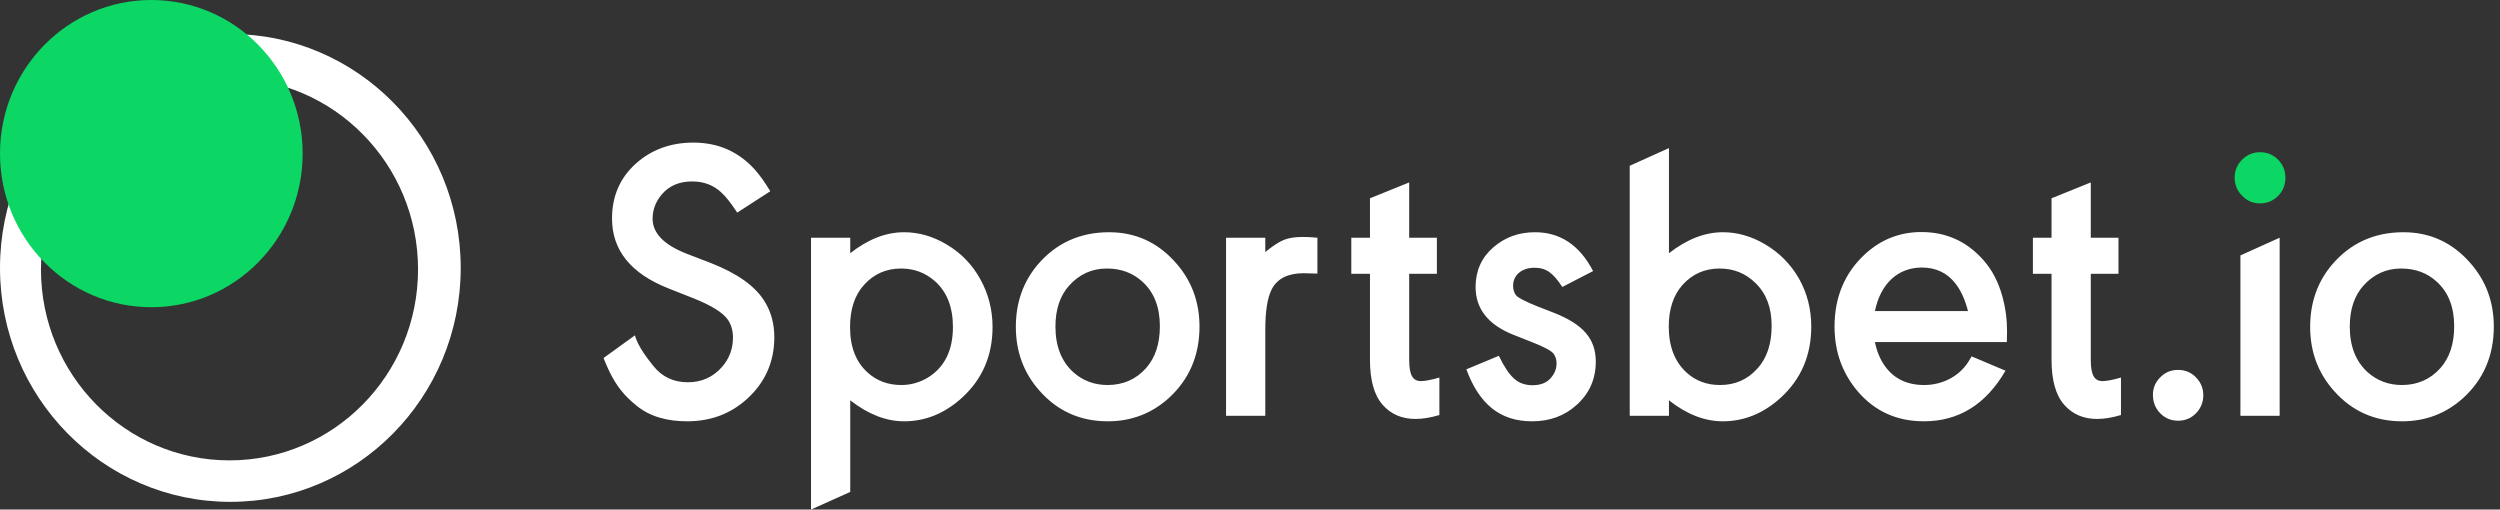 <svg width="157" height="32" viewBox="0 0 157 32" fill="none" xmlns="http://www.w3.org/2000/svg">
<rect x="0" y="0" width="157" height="32" fill="#333333" stroke="none"/>
<path fill-rule="evenodd" clip-rule="evenodd" d="M14.412 4.919C20.952 4.919 26.253 10.29 26.253 16.916C26.253 23.541 20.952 28.912 14.412 28.912C7.873 28.912 2.572 23.541 2.572 16.916C2.572 10.29 7.873 4.919 14.412 4.919ZM14.466 2.135C22.456 2.135 28.933 8.712 28.933 16.826C28.933 24.939 22.456 31.516 14.466 31.516C6.477 31.516 0 24.939 0 16.826C0 8.712 6.477 2.135 14.466 2.135Z" fill="white"/>
<path fill-rule="evenodd" clip-rule="evenodd" d="M9.503 0C14.752 0 19.007 4.319 19.007 9.646C19.007 14.974 14.752 19.293 9.503 19.293C4.255 19.293 0 14.974 0 9.646C0 4.319 4.255 0 9.503 0Z" fill="#0CD664"/>
<path fill-rule="evenodd" clip-rule="evenodd" d="M153.024 17.688C152.421 17.134 151.672 16.863 150.79 16.863C149.861 16.863 149.075 17.22 148.436 17.922C147.856 18.563 147.566 19.425 147.566 20.509C147.566 21.74 147.94 22.689 148.677 23.366C149.281 23.908 150.005 24.179 150.839 24.179C151.817 24.179 152.626 23.822 153.254 23.12C153.834 22.467 154.123 21.593 154.123 20.484C154.123 19.289 153.761 18.353 153.024 17.688ZM154.691 24.992C153.616 25.965 152.336 26.458 150.851 26.458C149.124 26.458 147.699 25.817 146.576 24.549C145.573 23.428 145.078 22.085 145.078 20.521C145.078 19.006 145.537 17.701 146.455 16.616C147.614 15.261 149.112 14.584 150.935 14.584C152.602 14.584 154.003 15.225 155.126 16.506C156.116 17.627 156.611 18.956 156.611 20.509C156.611 22.319 155.971 23.822 154.691 24.992ZM143.162 26.113H140.698V16.039L143.162 14.929V26.113ZM137.908 25.953C137.606 26.261 137.232 26.421 136.785 26.421C136.338 26.421 135.964 26.261 135.662 25.953C135.36 25.645 135.203 25.25 135.203 24.795C135.203 24.364 135.36 23.994 135.674 23.686C135.976 23.378 136.35 23.23 136.785 23.23C137.232 23.23 137.606 23.39 137.908 23.699C138.21 24.006 138.367 24.388 138.367 24.819C138.367 25.263 138.21 25.645 137.908 25.953ZM132.037 23.933C132.291 23.933 132.678 23.859 133.197 23.711V26.064C132.653 26.224 132.158 26.31 131.699 26.31C130.842 26.31 130.154 26.014 129.634 25.423C129.103 24.82 128.837 23.884 128.837 22.59V17.195H127.666V14.929H128.837V12.453L131.301 11.456V14.929H133.04V17.195H131.301V22.59C131.301 23.539 131.518 23.933 132.037 23.933ZM122.806 17.811C122.286 17.134 121.574 16.801 120.692 16.801C119.195 16.801 118.096 17.811 117.746 19.535H123.59C123.41 18.833 123.156 18.255 122.806 17.811ZM126.03 21.482H117.746C117.866 22.085 118.084 22.59 118.386 23.009C118.953 23.785 119.762 24.179 120.837 24.179C121.984 24.179 123.023 23.637 123.602 22.738L123.82 22.381L125.945 23.28C124.714 25.398 123.011 26.457 120.825 26.457C119.134 26.457 117.758 25.842 116.683 24.598C115.704 23.452 115.209 22.098 115.209 20.509C115.209 18.674 115.837 17.159 117.093 15.989C118.108 15.04 119.304 14.572 120.668 14.572C122.226 14.572 123.53 15.163 124.568 16.346C125.1 16.949 125.499 17.7 125.752 18.624C125.945 19.314 126.042 20.028 126.042 20.767C126.042 20.891 126.042 21.124 126.03 21.482ZM110.269 17.799C109.641 17.171 108.88 16.863 107.998 16.863C107.056 16.863 106.283 17.208 105.668 17.885C105.088 18.538 104.798 19.413 104.798 20.509C104.798 21.753 105.172 22.713 105.909 23.391C106.489 23.921 107.189 24.179 108.022 24.179C108.964 24.179 109.749 23.834 110.377 23.132C110.969 22.479 111.259 21.58 111.259 20.459C111.259 19.338 110.933 18.452 110.269 17.799ZM111.826 24.98C110.74 25.965 109.532 26.458 108.192 26.458C107.044 26.458 105.921 26.014 104.81 25.14V26.113H102.347V10.41L104.81 9.3V15.902C105.933 15.028 107.056 14.584 108.192 14.584C109.097 14.584 109.979 14.831 110.836 15.336C111.742 15.865 112.455 16.592 112.974 17.491C113.493 18.415 113.747 19.413 113.747 20.509C113.747 22.319 113.107 23.81 111.826 24.98ZM96.362 16.814C95.577 16.814 95.022 17.269 95.022 17.947C95.022 18.169 95.082 18.366 95.191 18.526C95.312 18.686 95.771 18.932 96.58 19.252L97.594 19.646C99.43 20.373 100.215 21.285 100.215 22.713C100.215 23.797 99.816 24.709 99.007 25.435C98.258 26.113 97.329 26.458 96.218 26.458C94.225 26.458 92.908 25.411 92.087 23.194L94.128 22.344C94.466 23.046 94.792 23.526 95.094 23.785C95.396 24.056 95.783 24.192 96.242 24.192C96.761 24.192 97.159 24.031 97.413 23.711C97.643 23.44 97.751 23.145 97.751 22.812C97.751 22.59 97.691 22.393 97.57 22.221C97.437 22.036 96.966 21.777 96.169 21.47L95.046 21.026C93.464 20.398 92.667 19.4 92.667 18.021C92.667 17.023 93.029 16.198 93.754 15.557C94.49 14.905 95.372 14.584 96.399 14.584C97.981 14.584 99.201 15.397 100.046 17.023L98.114 18.021C97.522 17.122 97.087 16.814 96.362 16.814ZM89.234 23.933C89.487 23.933 89.874 23.859 90.393 23.711V26.064C89.85 26.224 89.355 26.31 88.896 26.31C88.038 26.31 87.35 26.014 86.831 25.423C86.299 24.82 86.034 23.884 86.034 22.59V17.195H84.862V14.929H86.034V12.453L88.497 11.456V14.929H90.236V17.195H88.497V22.59C88.497 23.539 88.715 23.933 89.234 23.933ZM81.875 17.158C80.885 17.158 80.221 17.491 79.87 18.156C79.593 18.685 79.46 19.535 79.46 20.73V26.113H76.996V14.929H79.46V15.828C79.931 15.446 80.317 15.188 80.631 15.064C80.933 14.941 81.332 14.88 81.827 14.88C82.069 14.88 82.37 14.892 82.733 14.929V17.183C82.334 17.171 82.045 17.158 81.875 17.158ZM71.741 17.688C71.137 17.134 70.388 16.863 69.507 16.863C68.577 16.863 67.792 17.22 67.152 17.922C66.572 18.563 66.282 19.425 66.282 20.509C66.282 21.74 66.657 22.689 67.393 23.366C67.997 23.908 68.722 24.179 69.555 24.179C70.534 24.179 71.342 23.822 71.971 23.12C72.55 22.467 72.84 21.593 72.84 20.484C72.84 19.289 72.478 18.353 71.741 17.688ZM73.408 24.992C72.333 25.965 71.052 26.458 69.567 26.458C67.84 26.458 66.415 25.817 65.292 24.549C64.29 23.428 63.795 22.085 63.795 20.521C63.795 19.006 64.254 17.701 65.171 16.616C66.331 15.261 67.828 14.584 69.652 14.584C71.318 14.584 72.719 15.225 73.842 16.506C74.833 17.627 75.328 18.956 75.328 20.509C75.328 22.319 74.688 23.822 73.408 24.992ZM58.733 17.676C58.129 17.134 57.417 16.863 56.584 16.863C55.654 16.863 54.881 17.208 54.265 17.885C53.673 18.538 53.383 19.425 53.383 20.546C53.383 21.777 53.745 22.726 54.482 23.391C55.062 23.921 55.775 24.179 56.607 24.179C57.199 24.179 57.755 24.019 58.274 23.711C59.325 23.058 59.844 21.999 59.844 20.533C59.844 19.289 59.47 18.341 58.733 17.676ZM60.412 24.98C59.325 25.965 58.117 26.458 56.777 26.458C55.641 26.458 54.518 26.014 53.395 25.14V30.891L50.932 32V14.929H53.395V15.902C54.506 15.028 55.629 14.584 56.777 14.584C57.682 14.584 58.564 14.831 59.421 15.336C60.327 15.865 61.04 16.592 61.547 17.503C62.066 18.427 62.332 19.437 62.332 20.533C62.332 22.331 61.692 23.81 60.412 24.98ZM45.282 12.071C44.787 11.616 44.183 11.394 43.471 11.394C42.661 11.394 42.022 11.665 41.562 12.207C41.176 12.662 40.983 13.18 40.983 13.734C40.983 14.633 41.683 15.36 43.072 15.914L44.642 16.518C46.308 17.171 47.431 17.971 48.011 18.92C48.422 19.573 48.627 20.324 48.627 21.174C48.627 22.713 48.06 24.006 46.925 25.041C45.886 25.989 44.63 26.457 43.157 26.457C41.949 26.457 40.837 26.19 39.956 25.46C39.352 24.954 38.614 24.332 37.905 22.483L39.876 21.057C40.056 21.784 40.753 22.627 41.043 22.997C41.587 23.674 42.311 24.006 43.193 24.006C44.062 24.006 44.775 23.686 45.33 23.058C45.801 22.528 46.031 21.9 46.031 21.198C46.031 20.742 45.91 20.348 45.681 20.04C45.355 19.597 44.618 19.154 43.495 18.71L41.997 18.119C39.618 17.183 38.435 15.717 38.435 13.722C38.435 12.33 38.93 11.172 39.932 10.273C40.91 9.399 42.118 8.955 43.543 8.955C45.101 8.955 46.381 9.522 47.395 10.643C47.698 10.975 48.023 11.431 48.374 12.01L46.296 13.352C45.922 12.774 45.584 12.342 45.282 12.071Z" fill="white"/>
<path fill-rule="evenodd" clip-rule="evenodd" d="M141.93 12.773C141.483 12.773 141.109 12.613 140.807 12.293C140.493 11.985 140.336 11.603 140.336 11.147C140.336 10.716 140.493 10.334 140.807 10.026C141.121 9.718 141.495 9.558 141.93 9.558C142.377 9.558 142.751 9.718 143.065 10.026C143.367 10.334 143.524 10.716 143.524 11.159C143.524 11.615 143.367 11.997 143.065 12.305C142.751 12.613 142.377 12.773 141.93 12.773Z" fill="#0CD664"/>
</svg>
